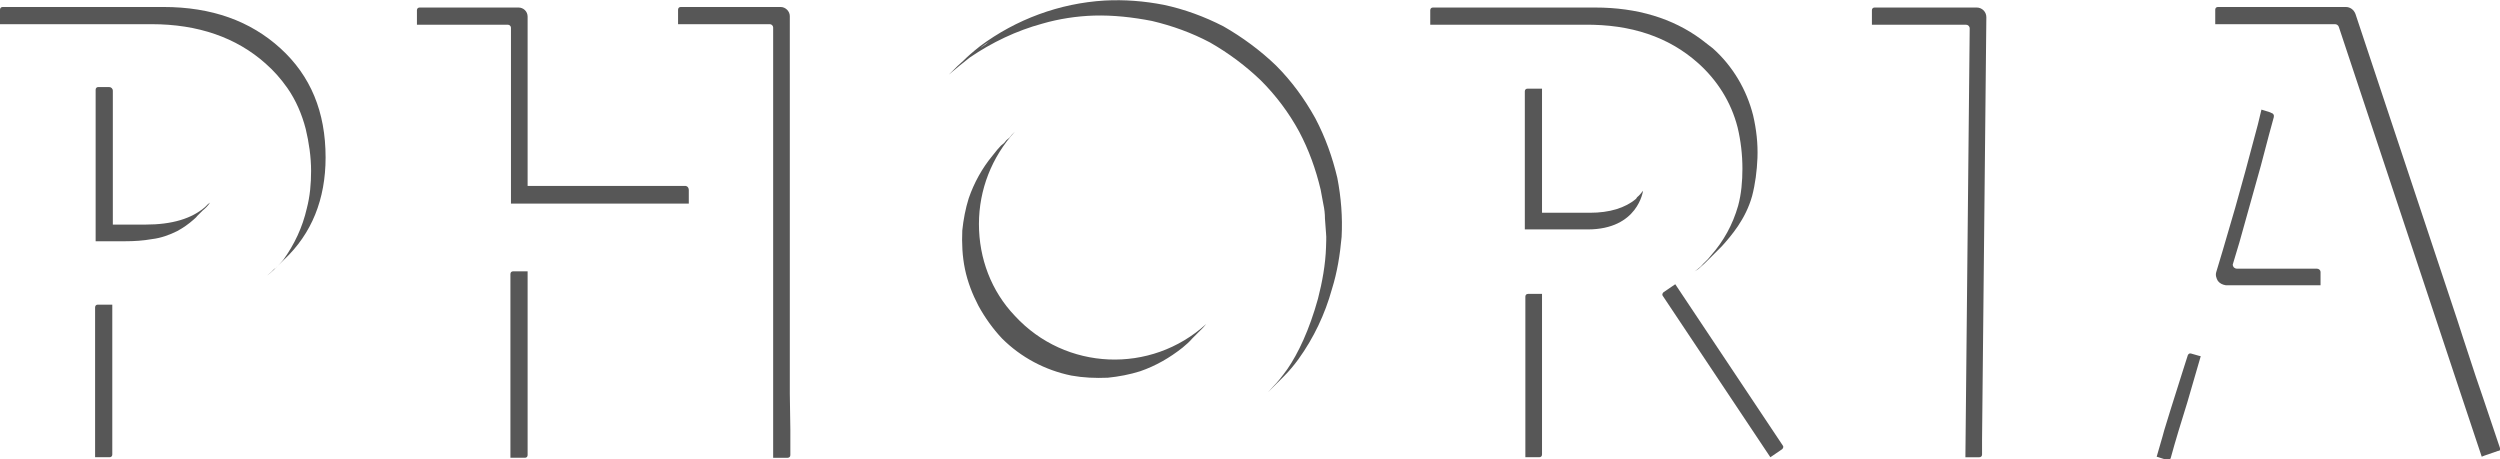 <?xml version="1.0" encoding="utf-8"?>
<!-- Generator: Adobe Illustrator 22.1.0, SVG Export Plug-In . SVG Version: 6.00 Build 0)  -->
<svg version="1.1" id="Layer_1" xmlns="http://www.w3.org/2000/svg" xmlns:xlink="http://www.w3.org/1999/xlink" x="0px" y="0px"
	 viewBox="0 0 465.3 85.5" style="enable-background:new 0 0 465.3 85.5;" xml:space="preserve">
<style type="text/css">
	.st0{fill:#575757;}
</style>
<title>Asset 1@3x-82</title>
<g id="Layer_2_1_">
	<g id="Layer_1-2">
		<path class="st0" d="M316,11.7c3.6,3.2,6.2,7.3,7.4,12c0.6,2.5,0.9,5.1,0.9,7.7c0,2.3-0.2,4.7-0.8,6.9c-1,3.5-2.7,6.6-5.1,9.3
			l-0.5,0.6l-0.1,0.1l-0.5,0.5l-0.3,0.3c-0.2,0.2-0.4,0.5-0.7,0.7c-0.3,0.3-0.6,0.5-0.9,0.7c0.4-0.2,0.7-0.4,1-0.7
			c0.5-0.4,1.1-1,1.8-1.7c0.3-0.3,0.6-0.6,1-1s0.8-0.8,1.3-1.3c1.7-1.9,4.4-5,5.6-9.3c0.6-2.3,0.9-4.7,1-7.1
			c0.1-2.7-0.2-5.3-0.8-7.9c-1.2-4.8-3.8-9.2-7.5-12.5l-2.2-1.7c-5.3-3.9-11.9-5.9-19.7-5.9h-30.2c-0.3,0-0.5,0.2-0.5,0.5v2.7h28.7
			C303.6,4.5,310.6,6.9,316,11.7z"/>
		<path class="st0" d="M38.2,38.5c-2.5,2.2-6.2,3.3-11.1,3.3H21V16.9c0-0.4-0.3-0.7-0.7-0.7h0h-2c-0.3,0-0.5,0.2-0.5,0.5
			c0,0,0,0,0,0v28.2h5.5c1.7,0,3.3-0.1,5-0.4c1.7-0.2,3.3-0.8,4.7-1.5c1.1-0.6,2.1-1.3,3-2.1l0,0l0,0c0.2-0.2,0.5-0.4,0.7-0.7
			l0.3-0.3l0.1-0.1l0,0c0.2-0.2,0.4-0.4,0.6-0.6c0.5-0.4,1-0.9,1.4-1.5L38.7,38C38.5,38.2,38.4,38.3,38.2,38.5z"/>
		<path class="st0" d="M244.8,22c-2-3.6-4.4-6.9-7.3-9.8c-2.9-2.8-6.3-5.3-9.8-7.3c-3.5-1.8-7.3-3.2-11.1-4c-3.6-0.7-7.3-1-11-0.8
			c-8.4,0.5-16.5,3.5-23.2,8.5c-1.4,1.1-2.4,2-3.1,2.7l-1.1,1l-1,1l-1,1l0.4-0.4l0,0l0.7-0.6c0.7-0.6,1.8-1.5,3.2-2.6
			c4.1-2.8,8.7-5,13.5-6.3c3.1-0.9,6.4-1.4,9.6-1.5c3.6-0.1,7.2,0.3,10.8,1c3.8,0.9,7.4,2.2,10.8,4c3.5,2,6.7,4.4,9.5,7.1
			c2.8,2.8,5.2,6,7.1,9.5c1.8,3.4,3.1,7,4,10.8c0.2,0.9,0.3,1.8,0.5,2.7c0.2,0.9,0.3,1.8,0.3,2.7c0.1,0.9,0.1,1.8,0.2,2.7
			s0,1.8,0,2.6c-0.1,3.2-0.7,6.5-1.5,9.6c-1.6,5.8-3.7,10.2-5.7,13.1c-1,1.4-1.9,2.5-2.6,3.2l-1,1.1l1-1l1-1l1-1
			c1-1,1.9-2.1,2.7-3.2c2.8-3.9,4.9-8.3,6.2-13c1-3.2,1.5-6.4,1.8-9.7c0.2-3.7-0.1-7.4-0.8-11C248,29.3,246.7,25.6,244.8,22z
			 M184.5,7.5l-0.6,0.4l-0.5,0.4l-0.9,0.6l0.1-0.1C183.1,8.4,183.8,7.9,184.5,7.5z"/>
		<path class="st0" d="M287,54.7h-2.6c-0.3,0-0.5,0.2-0.5,0.5v4.7l0,0v20l0,0v5.2h2.6c0.3,0,0.5-0.2,0.5-0.5v-2.1l0,0V68.1l0,0V54.7
			z"/>
		<path class="st0" d="M304.5,37c-2,1.7-4.9,2.6-8.6,2.6H287V17.9v-1.4h-2.7c-0.3,0-0.5,0.2-0.5,0.5v4.7l0,0v7.6l0,0v13.4
			c0,0,11.6,0,11.7,0l0,0c9.4,0,10.3-7.2,10.3-7.2c-0.3,0.4-0.7,0.9-1.1,1.2L304.5,37z"/>
		<path class="st0" d="M367.9,1.4h-19c-0.3,0-0.5,0.2-0.5,0.5c0,0,0,0,0,0v2.7h17.5c0.4,0,0.7,0.3,0.7,0.7c0,0,0,0,0,0l-0.8,79.8
			h2.6c0.3,0,0.5-0.2,0.5-0.5c0,0,0,0,0,0v-2.8l0.8-78.6C369.7,2.2,368.9,1.4,367.9,1.4z"/>
		<path class="st0" d="M431.2,50h-14.9c-0.2,0-0.4-0.1-0.6-0.3c-0.1-0.2-0.2-0.4-0.1-0.6l1.2-4l4-14.3l1.5-5.7l0,0l0.9-3.3
			c0.1-0.4-0.1-0.7-0.5-0.8l-0.2-0.1l0,0l-1.6-0.5l-0.6,2.5l0,0c0,0.1-0.1,0.3-0.1,0.4l-2.3,8.6c-1.1,4.1-2.5,9-4.2,14.7l-1.2,4
			c-0.2,0.6,0,1.2,0.3,1.7c0.4,0.5,0.9,0.7,1.5,0.8h17.6v-2.5C431.9,50.3,431.6,50,431.2,50z"/>
		<path class="st0" d="M409.6,66.3l-0.4-0.1l0,0l-1.4-0.4c-0.3-0.1-0.5,0.1-0.6,0.3l-0.8,2.5l-2.4,7.6l0,0l-0.8,2.6l0,0l-0.4,1.3
			l0,0l-0.3,1.1l-1.1,3.8l1.9,0.6c0.3,0.1,0.6-0.1,0.7-0.3c0,0,0,0,0,0l0.7-2.5l0,0l0.8-2.7l0,0l1.6-5.2l0,0L409.6,66.3L409.6,66.3z
			"/>
		<path class="st0" d="M127.5,34.6H98.2V3.1c0-1-0.8-1.7-1.7-1.7H78.1c-0.3,0-0.5,0.2-0.5,0.5c0,0,0,0,0,0v2.7h16.9
			c0.3,0,0.6,0.2,0.6,0.6v32.7h33.1v-2.5C128.2,34.9,127.9,34.6,127.5,34.6z"/>
		<path class="st0" d="M98.2,69.5v-19h-2.7c-0.3,0-0.5,0.2-0.5,0.5v29l0,0v5.2h2.7c0.3,0,0.5-0.2,0.5-0.5v-4.7l0,0L98.2,69.5z"/>
		<path class="st0" d="M147,73.3V3c0-0.9-0.8-1.7-1.7-1.7l0,0h-18.6c-0.3,0-0.5,0.2-0.5,0.5c0,0,0,0,0,0v2.7h17.1
			c0.3,0,0.6,0.3,0.6,0.6v74.9l0,0v5.2h2.7c0.3,0,0.5-0.2,0.5-0.5l0,0v-4.7l0,0L147,73.3z"/>
		<path class="st0" d="M52.2,9c-5.6-5.1-12.8-7.7-21.8-7.7H0.5C0.2,1.3,0,1.5,0,1.8c0,0,0,0,0,0v2.7h28.2c8.7,0,15.8,2.5,21.2,7.3
			c1.6,1.4,2.9,2.9,4.1,4.6c1.6,2.3,2.7,4.9,3.4,7.6c0.6,2.5,1,5.2,1,7.8c0,2.4-0.2,4.7-0.8,7c-0.8,3.5-2.3,6.7-4.4,9.6
			c-0.5,0.6-0.9,1-1.3,1.4L51,50.1c-0.2,0.2-0.3,0.3-0.5,0.5l-0.8,0.7l0,0c0.8-0.6,1.5-1.3,2.2-2c0.3-0.3,0.7-0.7,1-1
			c5.1-4.8,7.7-11.2,7.7-19C60.6,20.8,57.8,14.1,52.2,9z"/>
		<path class="st0" d="M182.2,41.7c0-6.4,2.4-12.5,6.7-17.2l-0.6,0.6l-0.4,0.5l-0.6,0.5l-0.4,0.5l-0.6,0.5c-0.4,0.4-0.9,1-1.6,1.9
			c-1.9,2.3-3.4,5-4.4,7.9c-0.6,1.9-1,4-1.2,6c-0.1,2.4,0,4.8,0.5,7.2c0.5,2.4,1.4,4.7,2.5,6.8c1.2,2.2,2.7,4.3,4.4,6.1
			c3.5,3.5,8,5.9,12.9,6.9c2.2,0.4,4.5,0.5,6.8,0.4c2-0.2,4.1-0.6,6-1.2c2.9-1,5.5-2.5,7.9-4.4c0.6-0.5,1.3-1.1,1.8-1.7l0.2-0.2
			c0.3-0.3,0.6-0.6,0.8-0.8l0.2-0.2c0.3-0.3,0.6-0.6,0.8-0.8l0.6-0.7c-10.3,9.4-26.2,8.7-35.6-1.5C184.5,54.2,182.2,48.1,182.2,41.7
			L182.2,41.7z"/>
		<path class="st0" d="M18.2,56.7c-0.3,0-0.5,0.2-0.5,0.5v27.9h2.7c0.3,0,0.5-0.2,0.5-0.5V56.7H18.2z"/>
		<path class="st0" d="M311.8,52.9l-2.2,1.5c-0.2,0.2-0.3,0.5-0.1,0.7l20,30l2.2-1.5c0.2-0.2,0.3-0.5,0.1-0.7L311.8,52.9z"/>
		<path class="st0" d="M465.3,83.4l-3.1-9.2l-1.4-4.1l-2.4-7.3l-1-3.1l0,0l-19-57.1c-0.3-0.8-1-1.3-1.8-1.3h-23.8
			c-0.3,0-0.5,0.2-0.5,0.5c0,0,0,0,0,0v2.7h22.3c0.3,0,0.6,0.2,0.7,0.5l22,66.2l0,0l1,3l2.2,6.6l0,0l1.4,4.2l0.5-0.2l0,0l2.6-0.9
			C465.2,84,465.4,83.7,465.3,83.4C465.3,83.4,465.3,83.4,465.3,83.4z"/>
	</g>
</g>
</svg>
